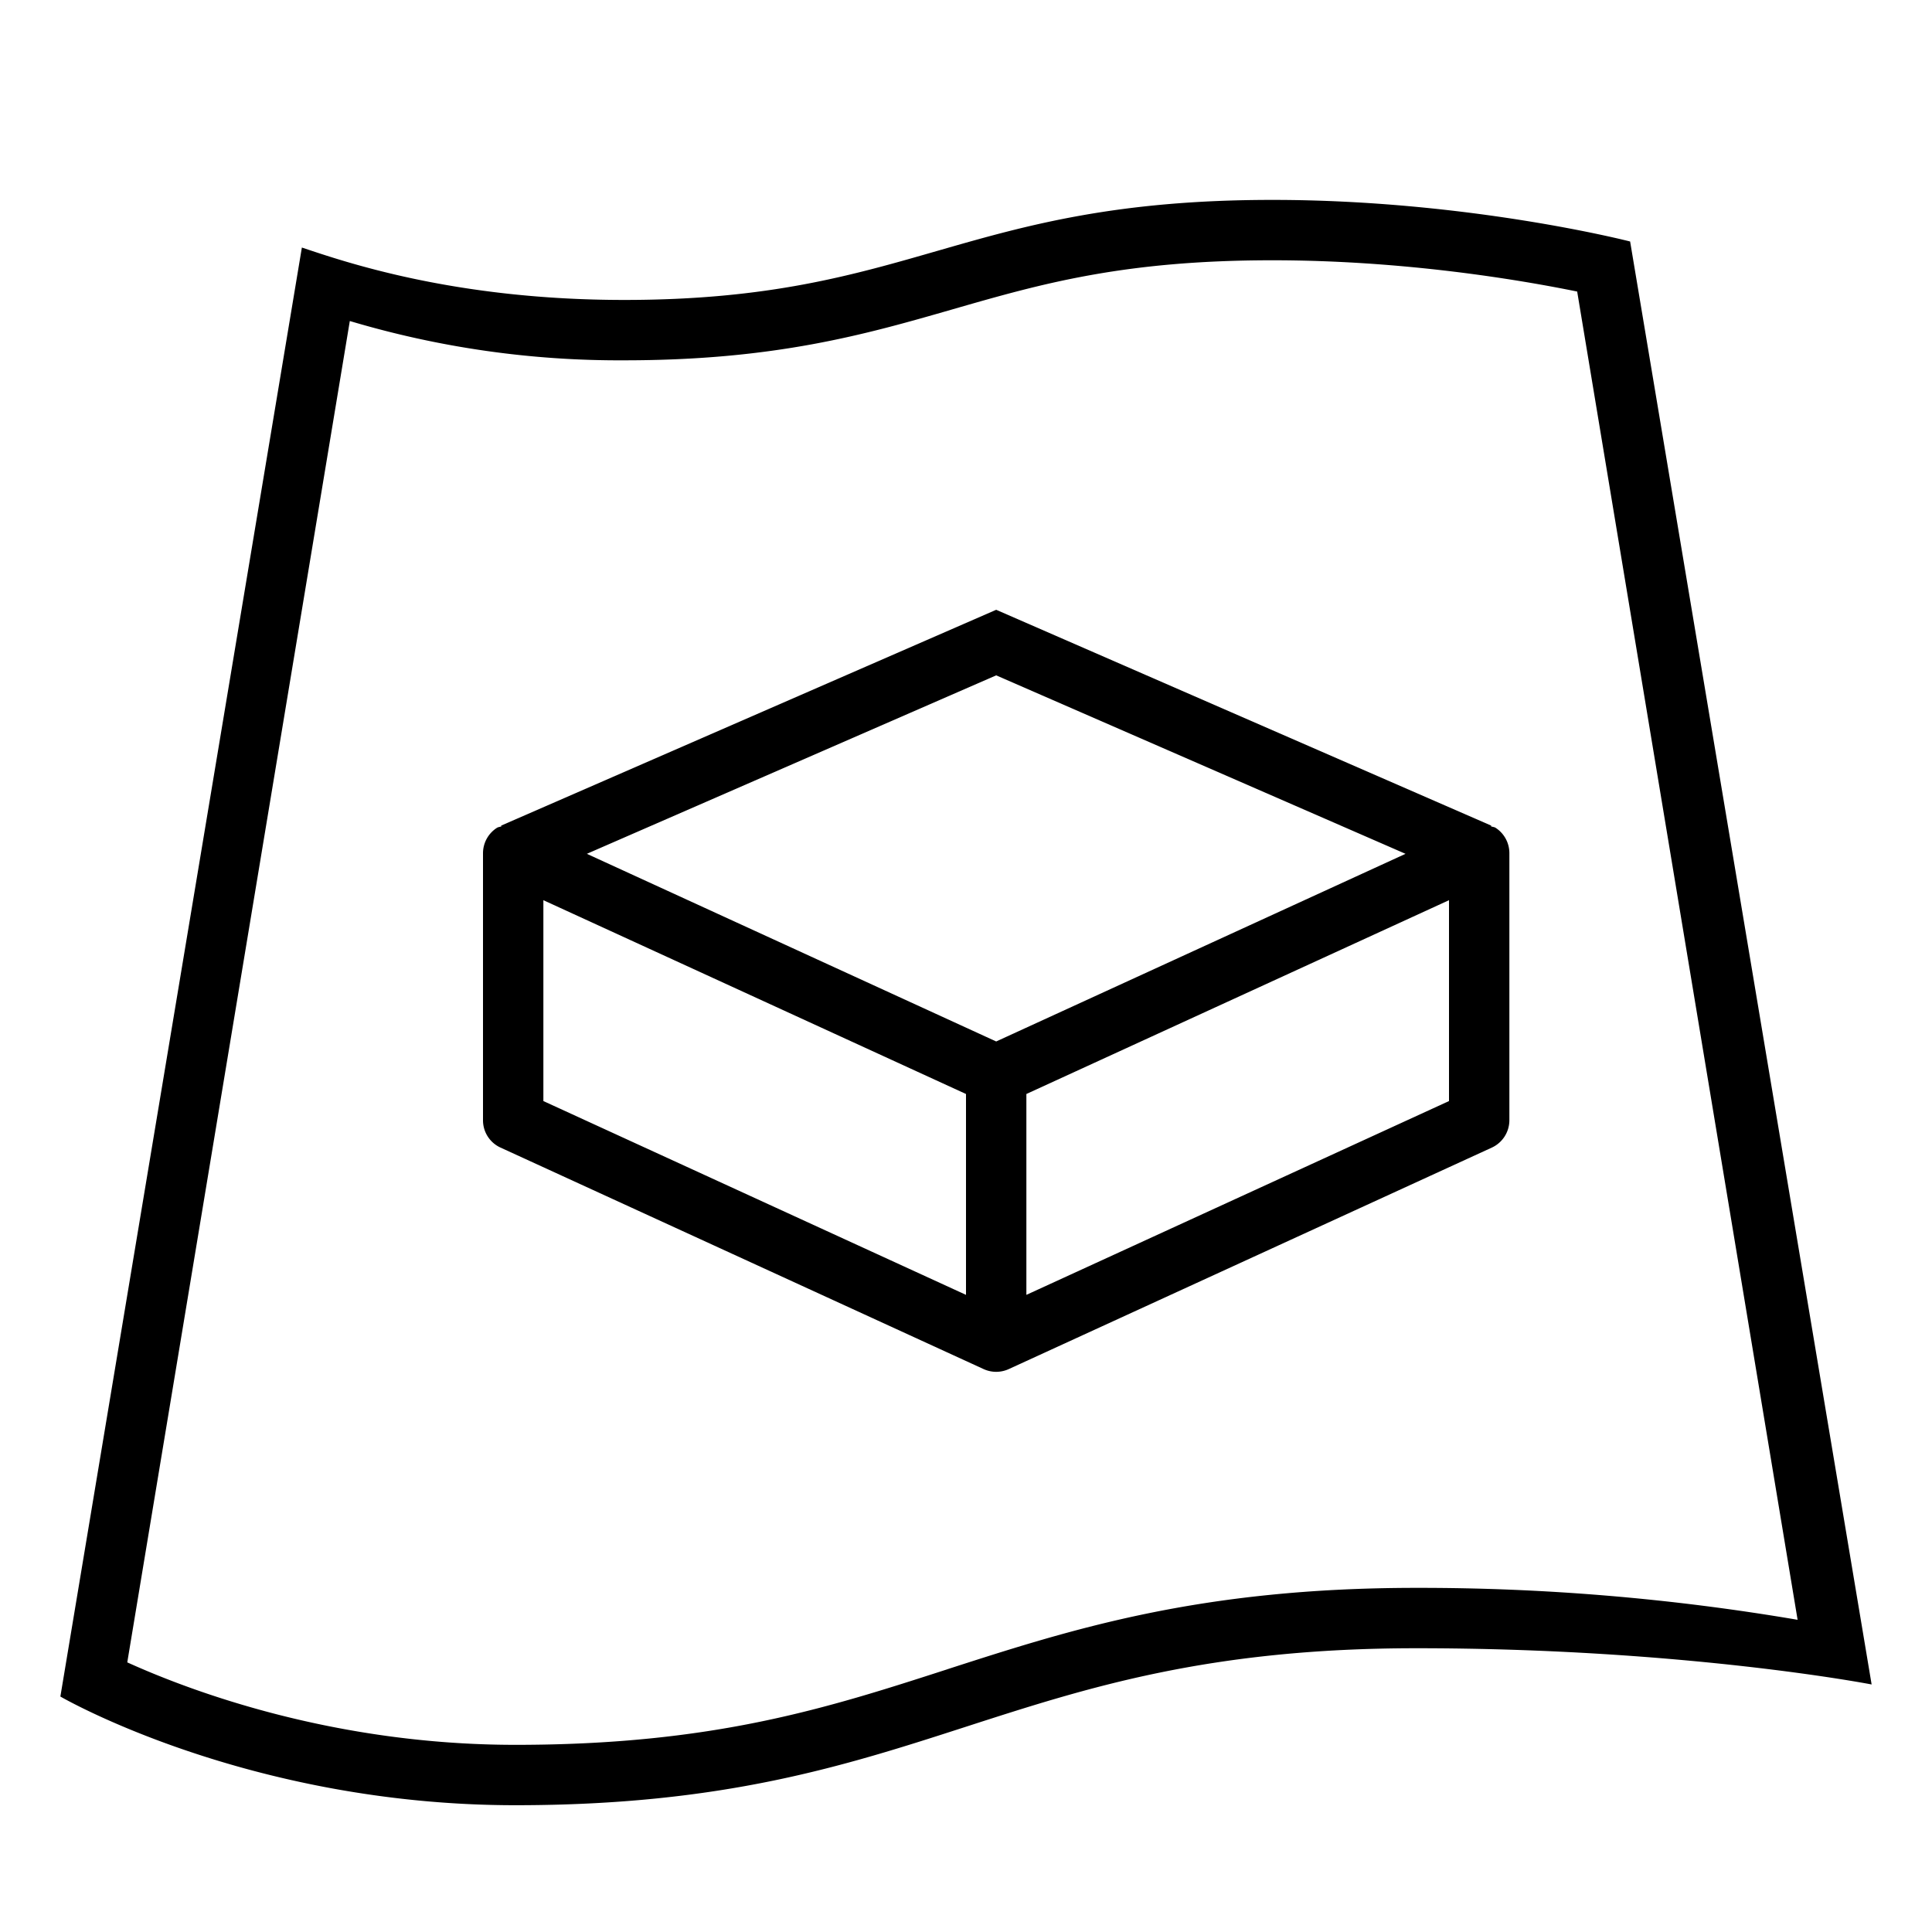 <svg xmlns="http://www.w3.org/2000/svg" viewBox="0 0 32 32"><path d="M0 0h32v32H0z" style="fill:none"/><path d="m24.695 13.687.005-.012-8.2-3.575-8.2 3.575.005.012c-.024.01-.052.01-.075.025a.5.5 0 0 0-.23.42v4.424c0 .194.113.371.291.452l8 3.668a.5.5 0 0 0 .418 0l8-3.668a.5.5 0 0 0 .291-.452V14.13a.5.5 0 0 0-.23-.42c-.023-.014-.05-.013-.075-.024m-8.195-2.5 6.78 2.956-6.78 3.108-6.78-3.108zM9 14.91l7 3.21v3.327l-7-3.21zm15 3.327-7 3.21V18.12l7-3.21zM27 4s-2.667-.689-5.926-.689c-5.144 0-5.927 1.657-10.735 1.657C7.52 4.968 5.7 4.333 5 4.1l-4 24s3.093 1.8 7.538 1.8c6.876 0 8.048-2.6 14.924-2.6 4.445 0 7.538.6 7.538.6zM15.693 27.648c-1.993.644-3.875 1.252-7.155 1.252-3.003 0-5.37-.886-6.43-1.366L5.794 5.317a15.6 15.6 0 0 0 4.544.651c2.505 0 4-.43 5.445-.846 1.448-.417 2.816-.811 5.29-.811 2.188 0 4.104.325 5.05.518l3.651 22a37.3 37.3 0 0 0-6.313-.529c-3.595 0-5.717.686-7.77 1.348"/></svg>